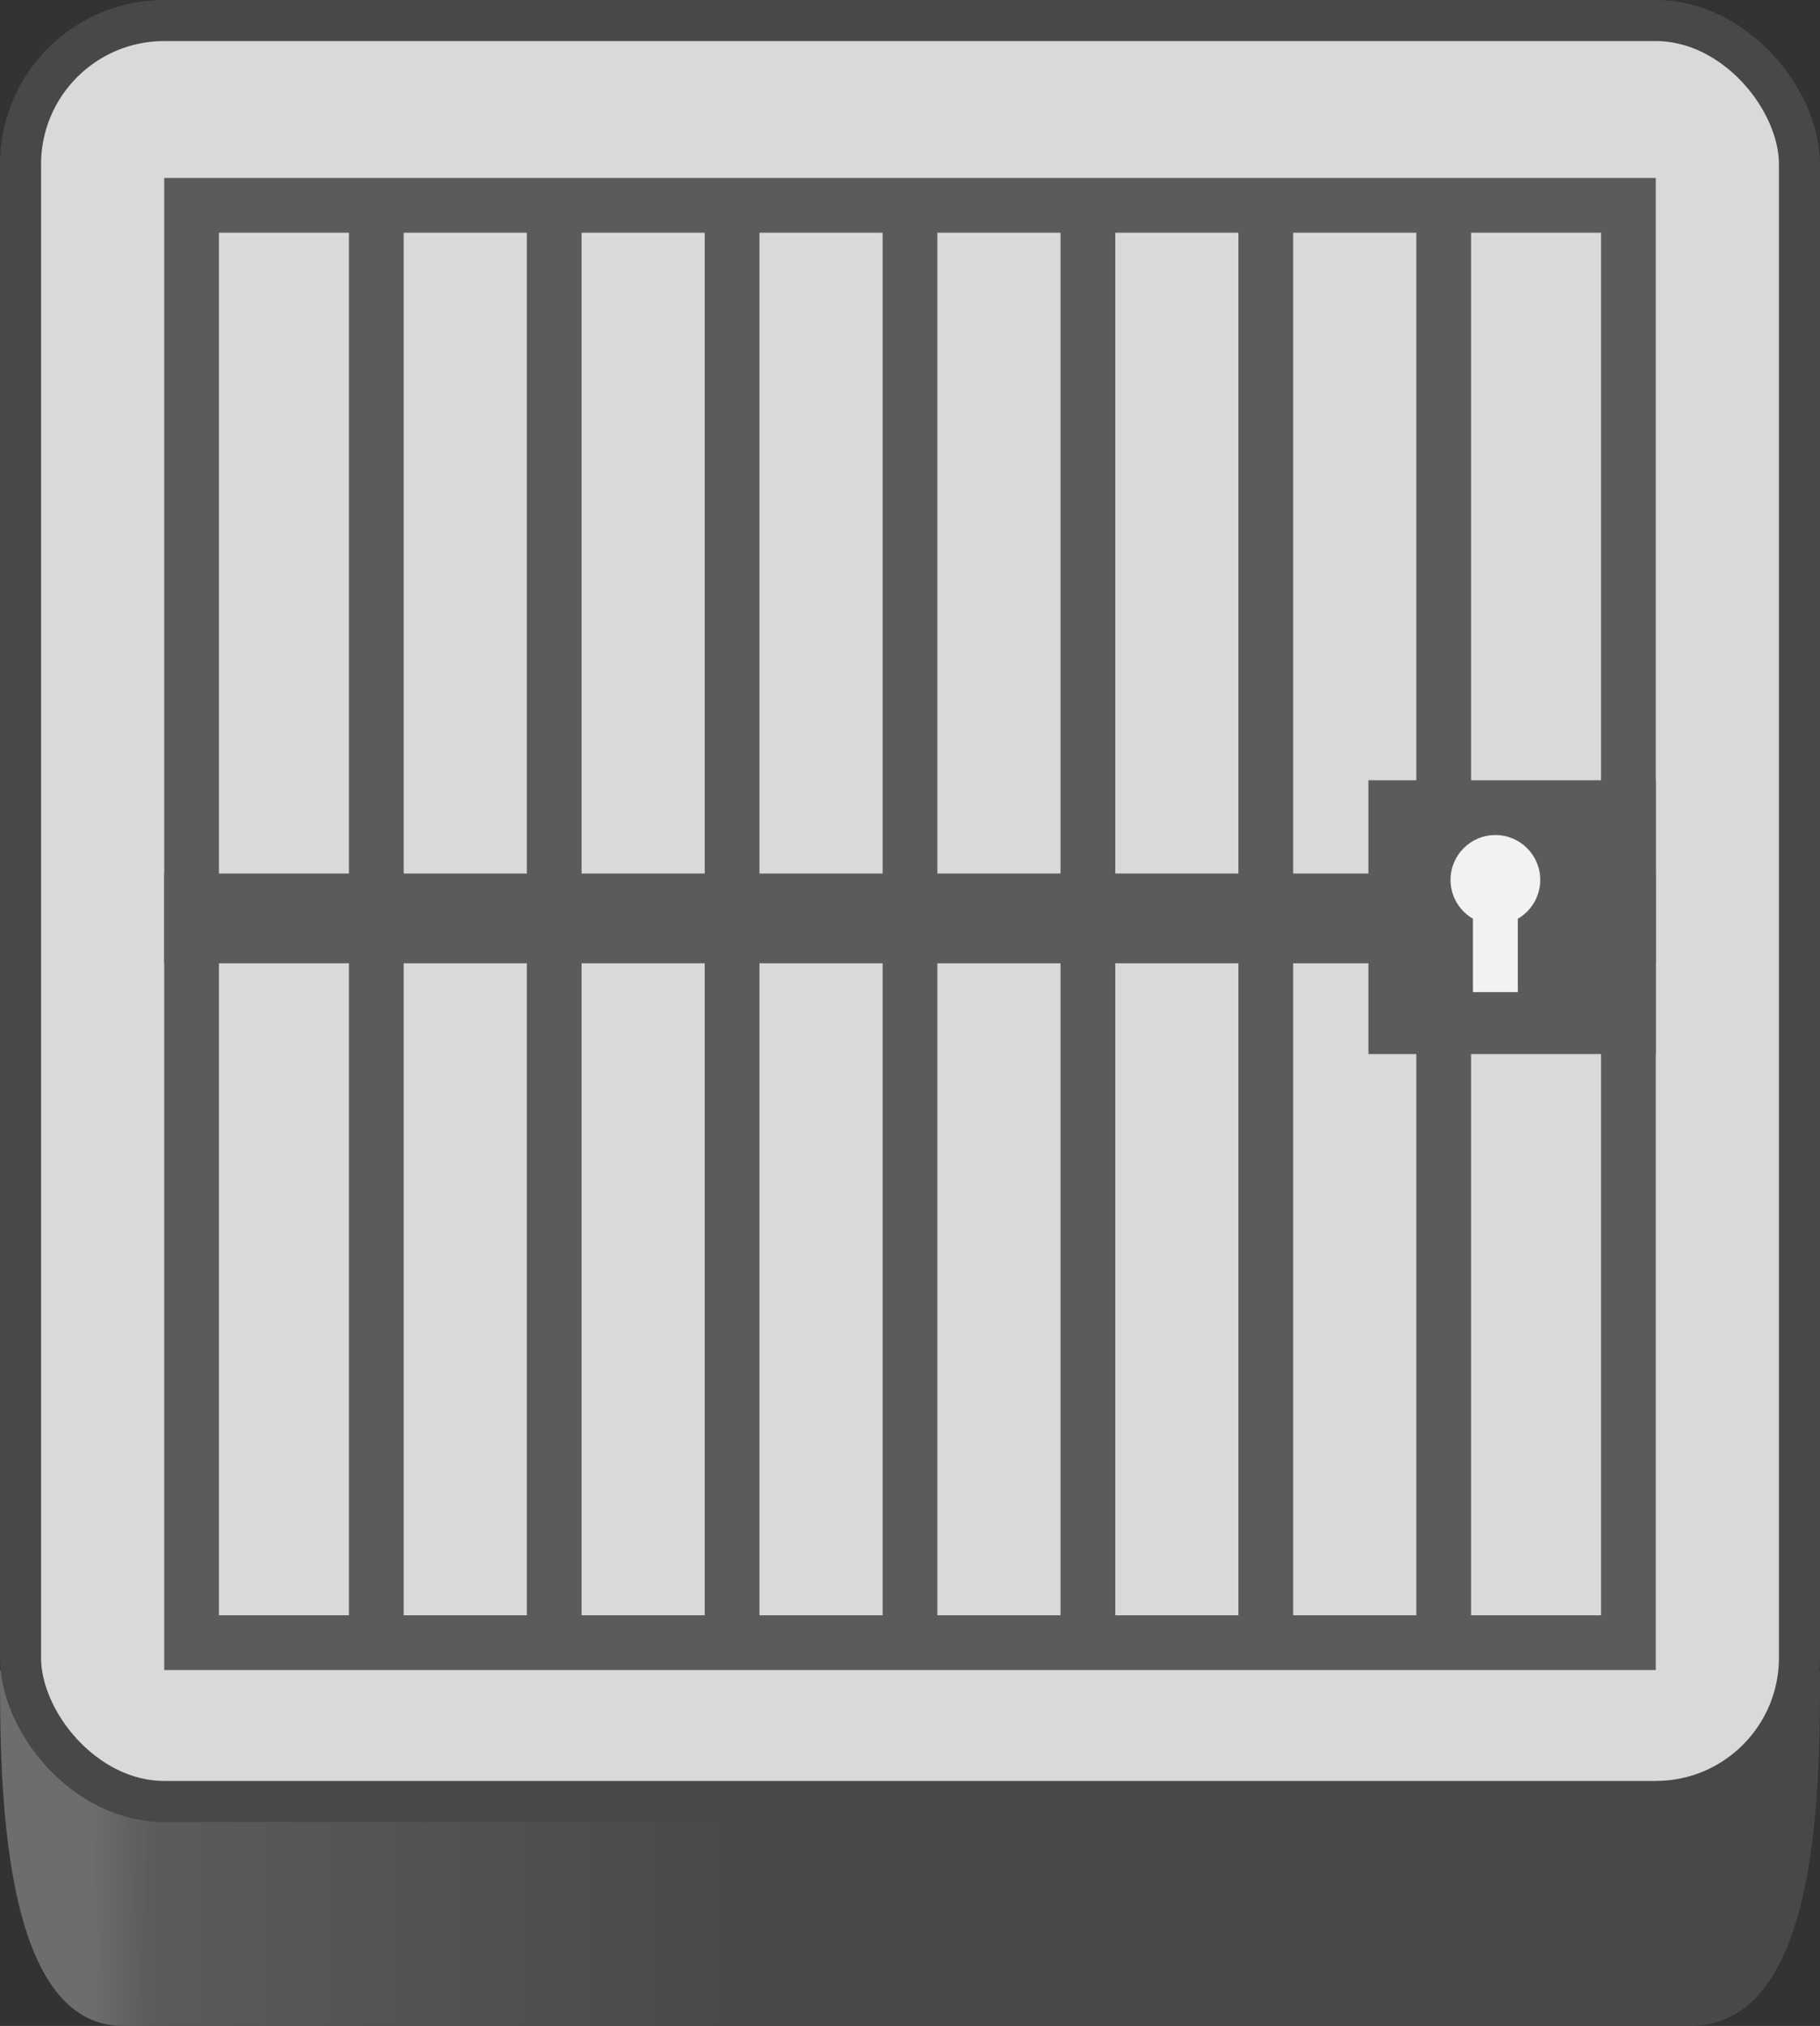 <svg width="133" height="148" viewBox="0 0 133 148" fill="none" xmlns="http://www.w3.org/2000/svg">
<rect x="0" y="0" width="133" height="148" fill="#333333" stroke="none"/>
<path fill-rule="evenodd" clip-rule="evenodd" d="M133 122.056C133 130.538 133 148 123.5 148L68 148L65 148L9 148C0 148 0 130 0 122H68V122.051C81.144 122.028 133 121.946 133 122.056Z" fill="url(#paint0_linear_275_21945)"/>
<rect x="1.5" y="1.5" width="130" height="130.101" rx="10.5" fill="#D9D9D9" stroke="#484848" stroke-width="3"/>
<rect x="14" y="15" width="105" height="105" stroke="#5B5B5B" stroke-width="4"/>
<rect x="25.5" y="13.5" width="4" height="108" fill="#5B5B5B"/>
<rect x="38.5" y="13.5" width="4" height="108" fill="#5B5B5B"/>
<rect x="51.5" y="13.5" width="4" height="108" fill="#5B5B5B"/>
<rect x="64.5" y="13.5" width="4" height="108" fill="#5B5B5B"/>
<rect x="77.5" y="13.5" width="4" height="108" fill="#5B5B5B"/>
<rect x="90.5" y="13.5" width="4" height="108" fill="#5B5B5B"/>
<rect x="103.5" y="13.5" width="4" height="108" fill="#5B5B5B"/>
<rect x="100" y="57" width="21" height="20" fill="#5B5B5B"/>
<rect x="12" y="63.812" width="109" height="6.556" fill="#5B5B5B"/>
<rect x="107.639" y="64.278" width="3.278" height="8.195" fill="#F2F2F2"/>
<circle cx="109.278" cy="64.278" r="3.278" fill="#F2F2F2"/>
<defs>
<linearGradient id="paint0_linear_275_21945" x1="6" y1="137.077" x2="125.5" y2="137.547" gradientUnits="userSpaceOnUse">
<stop offset="0.005" stop-color="#6D6D6D"/>
<stop offset="0.043" stop-color="#5B5B5B"/>
<stop offset="0.418" stop-color="#484848"/>
<stop offset="0.965" stop-color="#484848"/>
</linearGradient>
</defs>
</svg>
